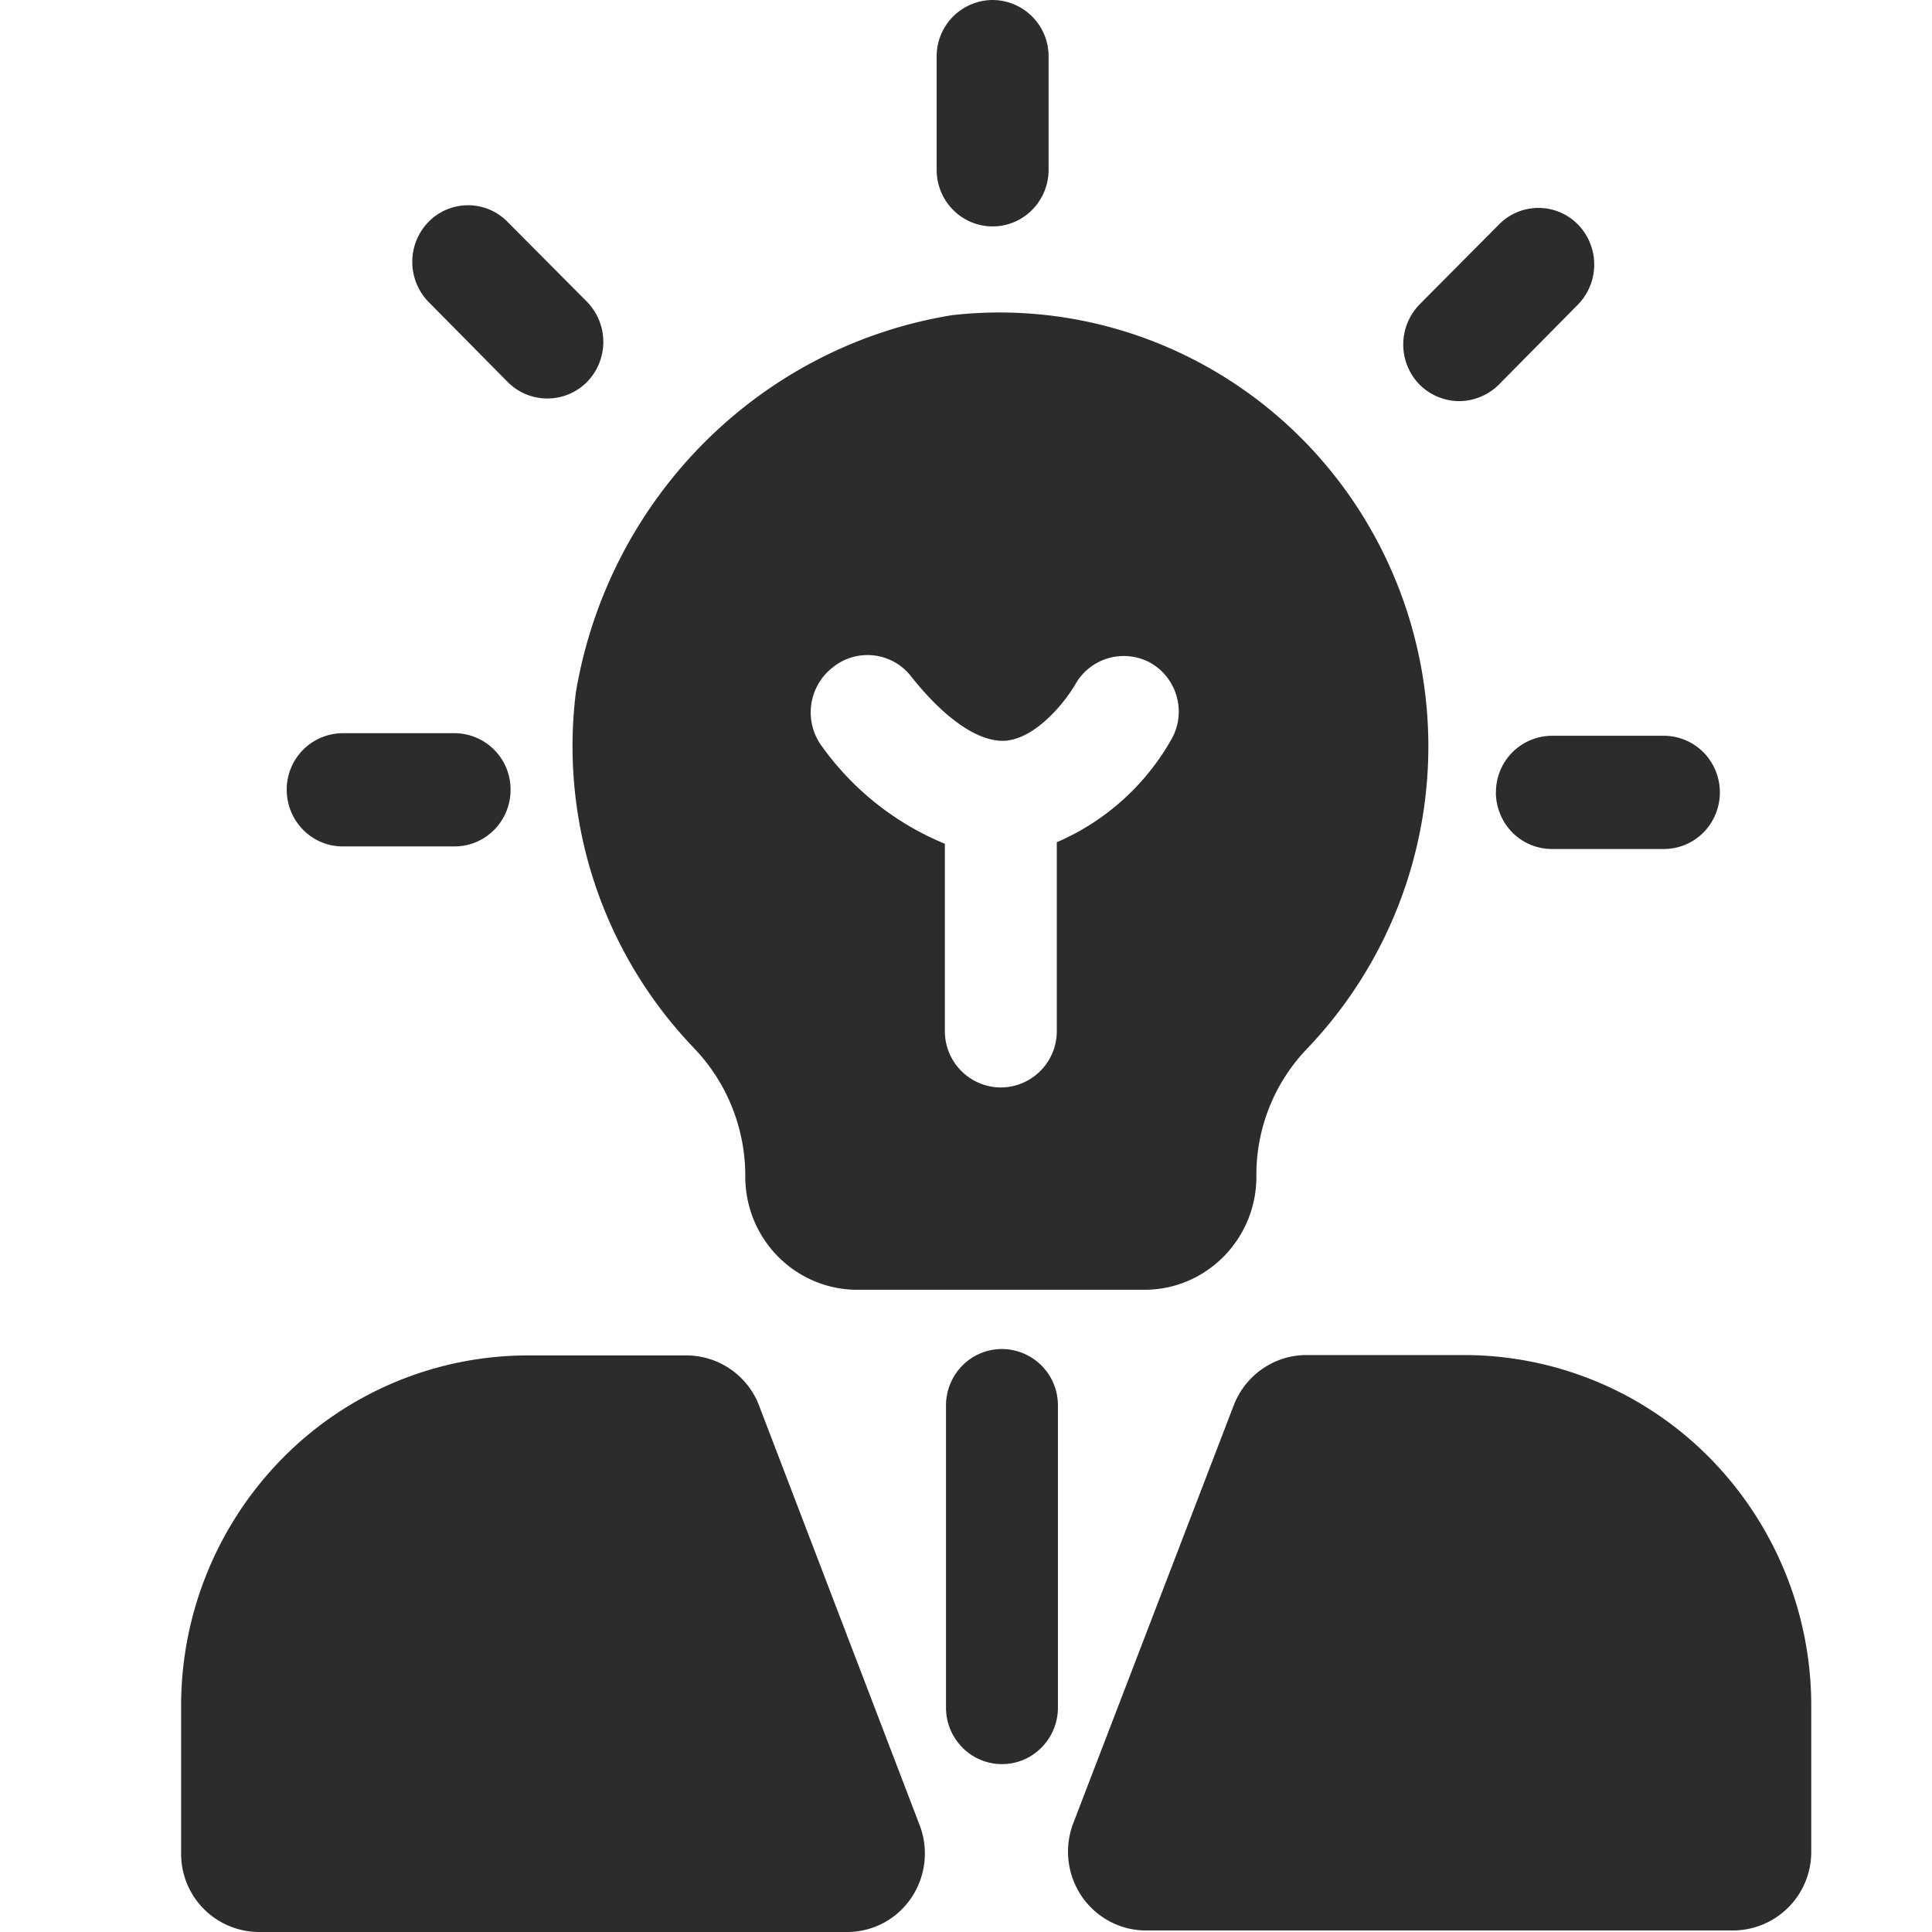 <?xml version="1.0" standalone="no"?><!DOCTYPE svg PUBLIC "-//W3C//DTD SVG 1.1//EN" "http://www.w3.org/Graphics/SVG/1.1/DTD/svg11.dtd"><svg t="1740144454446" class="icon" viewBox="0 0 1024 1024" version="1.1" xmlns="http://www.w3.org/2000/svg" p-id="17642" xmlns:xlink="http://www.w3.org/1999/xlink" width="200" height="200"><path d="M402.347 745.003a41.323 41.323 0 0 0-38.4-26.603h-84.011a182.699 182.699 0 0 0-130.304 54.613A186.88 186.88 0 0 0 96 905.003v77.397A41.387 41.387 0 0 0 137.152 1024h311.829c13.653 0 26.368-6.741 34.048-18.133a42.027 42.027 0 0 0 4.331-38.677l-85.035-222.208z m373.931-26.795h-83.84c-17.109 0-32.427 10.667-38.592 26.795L568.832 966.4a42.24 42.24 0 0 0 4.48 38.656c7.744 11.349 20.48 18.133 34.069 18.133h311.467A41.6 41.6 0 0 0 960 981.589v-76.587a187.093 187.093 0 0 0-53.504-131.968 182.869 182.869 0 0 0-130.24-54.827h0.021zM181.632 448.619h59.328c16.384 0 29.653-13.44 29.653-30.016a29.824 29.824 0 0 0-29.653-29.995H181.632a29.824 29.824 0 0 0-29.653 29.973c0 16.576 13.269 30.037 29.653 30.037zM526.101 120c16.384 0 29.675-13.44 29.675-30.016V29.973A29.824 29.824 0 0 0 526.123 0a29.824 29.824 0 0 0-29.675 29.973v60.011c0 16.576 13.269 30.016 29.653 30.016z m-257.067 82.411c11.584 11.733 30.528 11.733 42.133 0a30.421 30.421 0 0 0 0-42.411l-42.133-42.389a29.312 29.312 0 0 0-41.92 0 30.421 30.421 0 0 0 0 42.389l41.92 42.411z m523.819 217.6c0 7.957 3.179 15.573 8.704 21.205 5.568 5.632 13.12 8.768 20.992 8.768h59.328c10.645 0 20.459-5.739 25.707-14.976a30.293 30.293 0 0 0 0-30.016 29.611 29.611 0 0 0-25.707-15.019h-59.307a29.824 29.824 0 0 0-29.675 30.016h-0.043z m-19.52-207.403a30.08 30.08 0 0 0 21.12-8.789l41.92-42.411a30.421 30.421 0 0 0 0-42.389 29.312 29.312 0 0 0-41.92 0l-42.112 42.389a30.443 30.443 0 0 0 0 42.389c5.568 5.568 13.099 8.747 20.971 8.811h0.021z m-242.261 502.4c-7.893 0-15.445 3.157-20.992 8.768a30.165 30.165 0 0 0-8.683 21.227v160c0 16.576 13.291 30.016 29.675 30.016s29.653-13.44 29.653-30.016v-160a29.824 29.824 0 0 0-29.653-29.995z m-163.371-159.616a97.707 97.707 0 0 1 27.307 68.203c0 15.915 6.229 31.189 17.365 42.411 11.136 11.264 26.24 17.6 41.963 17.6h152.256c32.768 0 59.328-26.88 59.328-60.011a96.384 96.384 0 0 1 26.517-67.413 231.957 231.957 0 0 0 41.6-261.376c-42.112-87.296-133.845-138.432-229.269-127.787-101.973 16.555-182.208 96.981-199.552 199.979a231.04 231.04 0 0 0 62.507 188.395z m73.6-201.6a29.227 29.227 0 0 1 41.515 4.608c18.389 23.189 36.16 35.008 50.005 34.219 17.408-1.429 33.024-22.635 37.184-30.016a29.483 29.483 0 0 1 39.552-11.413c14.144 7.936 19.328 25.728 11.691 40a127.851 127.851 0 0 1-61.12 55.211v100.011a29.824 29.824 0 0 1-29.653 29.973 29.824 29.824 0 0 1-29.675-29.973v-99.2a150.763 150.763 0 0 1-64.853-51.2 30.251 30.251 0 0 1 5.333-42.219h0.021z" p-id="17643" fill="#2c2c2c"></path></svg>